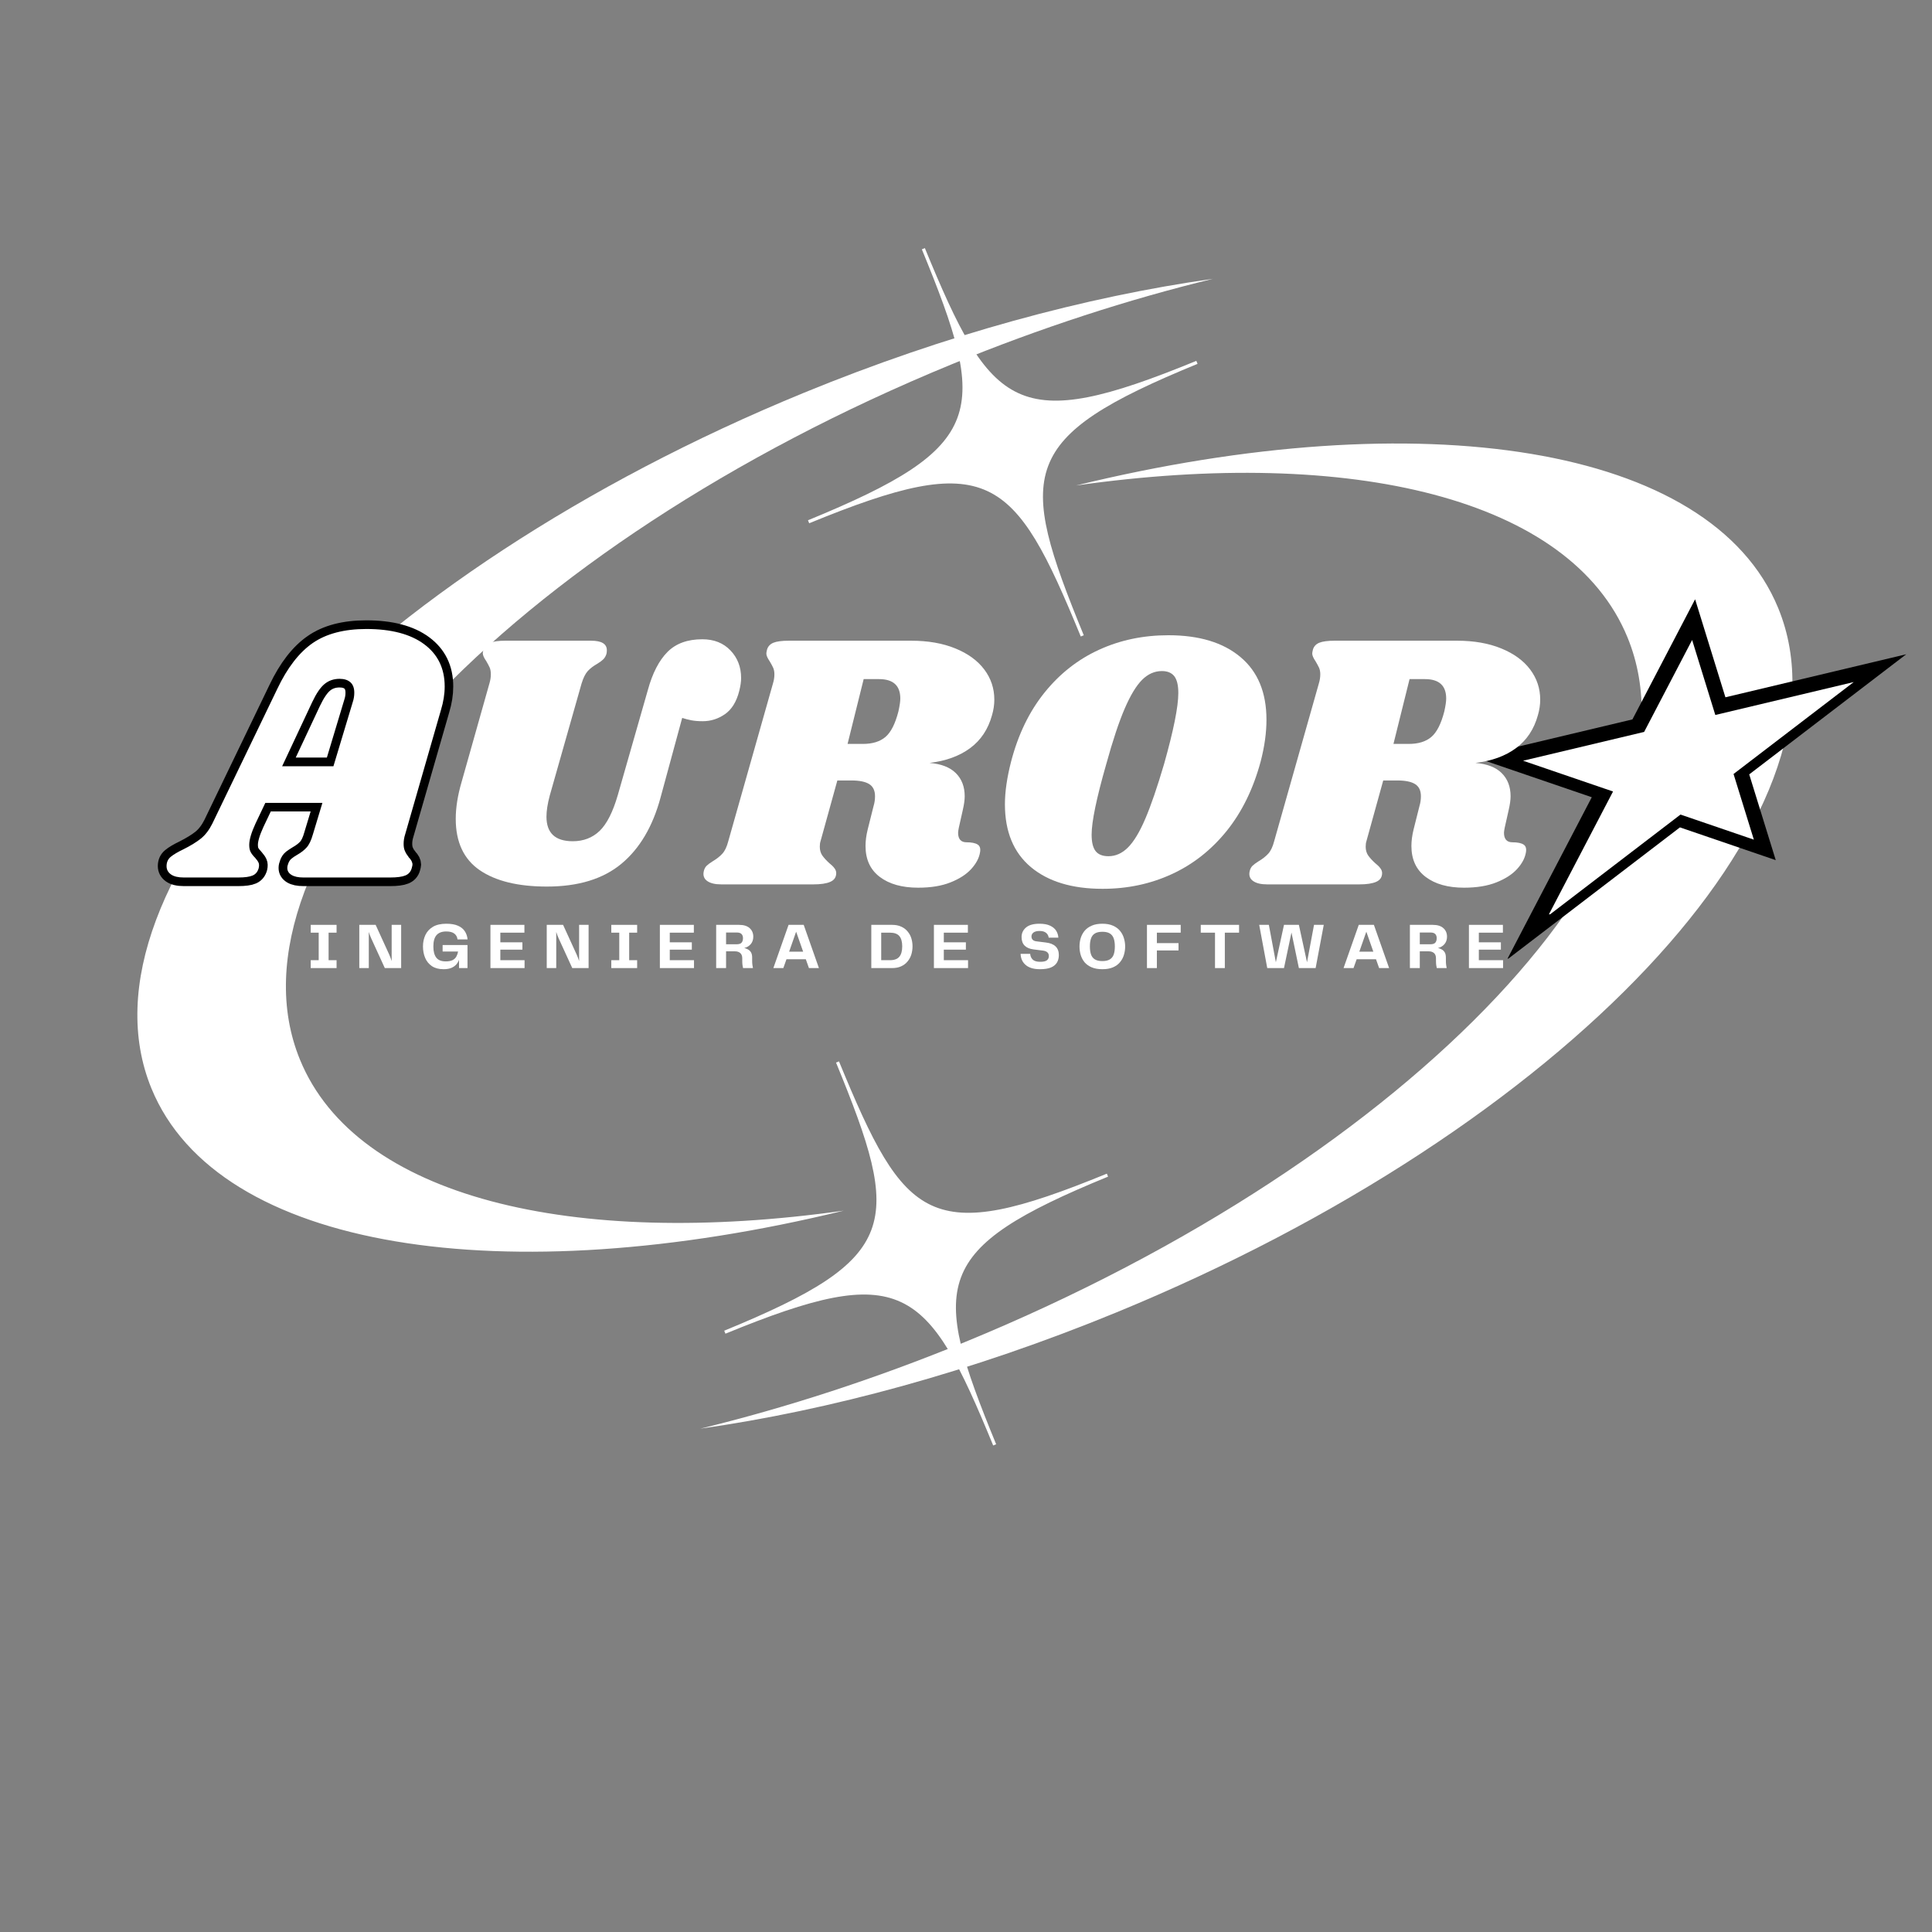 <svg xmlns="http://www.w3.org/2000/svg" xmlns:xlink="http://www.w3.org/1999/xlink" width="500" zoomAndPan="magnify" viewBox="0 0 375 375" height="500" preserveAspectRatio="xMidYMid meet" version="1.0"><rect x="0" y="0" width="375" height="375" fill="#808080" stroke="none"/><defs><g/><clipPath id="7ed4bf57c7"><path d="M 135 48 L 348 48 L 348 278 L 135 278 Z M 135 48 " clip-rule="nonzero"/></clipPath><clipPath id="b7d7df0092"><path d="M 60.988 96.809 L 296.891 -0.02 L 374.922 190.09 L 139.02 286.918 Z M 60.988 96.809 " clip-rule="nonzero"/></clipPath><clipPath id="4091c7726b"><path d="M 60.988 96.809 L 296.891 -0.02 L 374.922 190.09 L 139.02 286.918 Z M 60.988 96.809 " clip-rule="nonzero"/></clipPath><clipPath id="927765f8a4"><path d="M 60.988 96.809 L 296.891 -0.02 L 374.922 190.09 L 139.02 286.918 Z M 60.988 96.809 " clip-rule="nonzero"/></clipPath><clipPath id="289562a472"><path d="M 26 54 L 236 54 L 236 281 L 26 281 Z M 26 54 " clip-rule="nonzero"/></clipPath><clipPath id="50d917431b"><path d="M 309.562 232.633 L 77.133 328.035 L -0.047 140.008 L 232.387 44.605 Z M 309.562 232.633 " clip-rule="nonzero"/></clipPath><clipPath id="71d3e4805d"><path d="M 309.562 232.633 L 77.133 328.035 L -0.047 140.008 L 232.387 44.605 Z M 309.562 232.633 " clip-rule="nonzero"/></clipPath><clipPath id="01183f8a32"><path d="M 309.562 232.633 L 77.133 328.035 L -0.047 140.008 L 232.387 44.605 Z M 309.562 232.633 " clip-rule="nonzero"/></clipPath><clipPath id="747c2e81ce"><path d="M 286.152 116.32 L 370 116.32 L 370 186.07 L 286.152 186.07 Z M 286.152 116.32 " clip-rule="nonzero"/></clipPath><clipPath id="1ebf762999"><path d="M 295.621 124.219 L 360 124.219 L 360 177.469 L 295.621 177.469 Z M 295.621 124.219 " clip-rule="nonzero"/></clipPath></defs><g clip-path="url(#7ed4bf57c7)"><g clip-path="url(#b7d7df0092)"><g clip-path="url(#4091c7726b)"><g clip-path="url(#927765f8a4)"><path fill="#ffffff" d="M 216.539 254.801 C 188.629 266.258 161.074 273.73 135.934 277.301 C 152.582 273.246 169.863 267.645 187.285 260.496 C 274.609 224.652 332.191 163.414 315.895 123.711 C 304.812 96.711 262.387 86.637 208.879 94.23 C 275.676 77.91 332.105 86.246 345.152 118.035 C 361.441 157.723 303.859 218.961 216.539 254.801 Z M 157.066 101.566 L 156.828 100.984 C 191.691 86.676 191.898 79.988 178.891 48.297 L 179.473 48.055 C 192.484 79.75 197.348 84.352 232.207 70.043 L 232.445 70.625 C 197.586 84.934 197.352 91.609 210.359 123.305 L 209.777 123.543 C 196.77 91.848 191.93 87.258 157.066 101.566 " fill-opacity="1" fill-rule="evenodd"/></g></g></g></g><g clip-path="url(#289562a472)"><g clip-path="url(#50d917431b)"><g clip-path="url(#71d3e4805d)"><g clip-path="url(#01183f8a32)"><path fill="#ffffff" d="M 156.008 76.25 C 183.508 64.965 210.66 57.613 235.441 54.117 C 219.035 58.105 202.004 63.617 184.84 70.664 C 98.801 105.977 42.117 166.434 58.234 205.703 C 69.195 232.41 111.035 242.422 163.77 234.988 C 97.941 251.031 42.305 242.719 29.398 211.273 C 13.289 172.023 69.973 111.566 156.008 76.25 Z M 214.84 227.805 L 215.074 228.383 C 180.727 242.48 180.531 249.086 193.395 280.434 L 192.82 280.672 C 179.953 249.324 175.156 244.77 140.809 258.867 L 140.57 258.289 C 174.918 244.191 175.141 237.594 162.273 206.246 L 162.848 206.012 C 175.715 237.359 180.492 241.902 214.84 227.805 " fill-opacity="1" fill-rule="evenodd"/></g></g></g></g><g fill="#ffffff" fill-opacity="1"><g transform="translate(59.578, 187.904)"><g><path d="M 5.75 -6.875 L 4.203 -6.875 L 4.203 -1.531 L 5.75 -1.531 L 5.75 0 L 0.734 0 L 0.734 -1.531 L 2.281 -1.531 L 2.281 -6.875 L 0.734 -6.875 L 0.734 -8.391 L 5.75 -8.391 Z M 5.75 -6.875 "/></g></g></g><g fill="#ffffff" fill-opacity="1"><g transform="translate(69.005, 187.904)"><g><path d="M 7.016 -8.391 L 8.859 -8.391 L 8.859 0 L 5.688 0 L 3.062 -5.734 C 2.969 -5.953 2.879 -6.164 2.797 -6.375 C 2.711 -6.594 2.641 -6.805 2.578 -7.016 L 2.578 0 L 0.734 0 L 0.734 -8.391 L 3.906 -8.391 L 6.562 -2.578 C 6.633 -2.398 6.711 -2.207 6.797 -2 C 6.879 -1.789 6.953 -1.578 7.016 -1.359 Z M 7.016 -8.391 "/></g></g></g><g fill="#ffffff" fill-opacity="1"><g transform="translate(81.537, 187.904)"><g><path d="M 4.562 0.219 C 3.645 0.219 2.891 0.02 2.297 -0.375 C 1.703 -0.781 1.266 -1.316 0.984 -1.984 C 0.703 -2.648 0.562 -3.391 0.562 -4.203 C 0.562 -5.016 0.719 -5.754 1.031 -6.422 C 1.344 -7.086 1.832 -7.617 2.5 -8.016 C 3.176 -8.41 4.039 -8.609 5.094 -8.609 C 6.02 -8.609 6.773 -8.477 7.359 -8.219 C 7.953 -7.957 8.395 -7.598 8.688 -7.141 C 8.988 -6.68 9.164 -6.156 9.219 -5.562 L 7.266 -5.562 C 7.211 -6.039 7.008 -6.414 6.656 -6.688 C 6.301 -6.969 5.773 -7.109 5.078 -7.109 C 4.234 -7.109 3.602 -6.867 3.188 -6.391 C 2.781 -5.922 2.578 -5.188 2.578 -4.188 C 2.578 -3.25 2.766 -2.531 3.141 -2.031 C 3.523 -1.539 4.141 -1.297 4.984 -1.297 C 5.535 -1.297 5.977 -1.379 6.312 -1.547 C 6.645 -1.723 6.891 -1.957 7.047 -2.25 C 7.211 -2.551 7.32 -2.875 7.375 -3.219 L 4.375 -3.219 L 4.375 -4.469 L 9.203 -4.469 L 9.203 0 L 7.562 0 L 7.562 -1.609 C 7.445 -1.285 7.27 -0.984 7.031 -0.703 C 6.789 -0.43 6.469 -0.207 6.062 -0.031 C 5.664 0.133 5.164 0.219 4.562 0.219 Z M 4.562 0.219 "/></g></g></g><g fill="#ffffff" fill-opacity="1"><g transform="translate(94.459, 187.904)"><g><path d="M 2.656 -1.531 L 7.359 -1.531 L 7.359 0 L 0.734 0 L 0.734 -8.391 L 7.328 -8.391 L 7.328 -6.875 L 2.656 -6.875 L 2.656 -5 L 6.938 -5 L 6.938 -3.578 L 2.656 -3.578 Z M 2.656 -1.531 "/></g></g></g><g fill="#ffffff" fill-opacity="1"><g transform="translate(105.388, 187.904)"><g><path d="M 7.016 -8.391 L 8.859 -8.391 L 8.859 0 L 5.688 0 L 3.062 -5.734 C 2.969 -5.953 2.879 -6.164 2.797 -6.375 C 2.711 -6.594 2.641 -6.805 2.578 -7.016 L 2.578 0 L 0.734 0 L 0.734 -8.391 L 3.906 -8.391 L 6.562 -2.578 C 6.633 -2.398 6.711 -2.207 6.797 -2 C 6.879 -1.789 6.953 -1.578 7.016 -1.359 Z M 7.016 -8.391 "/></g></g></g><g fill="#ffffff" fill-opacity="1"><g transform="translate(117.919, 187.904)"><g><path d="M 5.75 -6.875 L 4.203 -6.875 L 4.203 -1.531 L 5.75 -1.531 L 5.75 0 L 0.734 0 L 0.734 -1.531 L 2.281 -1.531 L 2.281 -6.875 L 0.734 -6.875 L 0.734 -8.391 L 5.75 -8.391 Z M 5.75 -6.875 "/></g></g></g><g fill="#ffffff" fill-opacity="1"><g transform="translate(127.346, 187.904)"><g><path d="M 2.656 -1.531 L 7.359 -1.531 L 7.359 0 L 0.734 0 L 0.734 -8.391 L 7.328 -8.391 L 7.328 -6.875 L 2.656 -6.875 L 2.656 -5 L 6.938 -5 L 6.938 -3.578 L 2.656 -3.578 Z M 2.656 -1.531 "/></g></g></g><g fill="#ffffff" fill-opacity="1"><g transform="translate(138.274, 187.904)"><g><path d="M 7.719 -2.047 L 7.719 -1.484 C 7.719 -1.129 7.734 -0.844 7.766 -0.625 C 7.797 -0.406 7.832 -0.195 7.875 0 L 5.953 0 C 5.91 -0.156 5.875 -0.348 5.844 -0.578 C 5.812 -0.816 5.797 -1.109 5.797 -1.453 L 5.797 -1.891 C 5.797 -2.359 5.664 -2.703 5.406 -2.922 C 5.156 -3.141 4.816 -3.25 4.391 -3.25 L 2.656 -3.25 L 2.656 0 L 0.734 0 L 0.734 -8.391 L 5.156 -8.391 C 6.082 -8.391 6.773 -8.176 7.234 -7.75 C 7.703 -7.332 7.938 -6.781 7.938 -6.094 C 7.938 -5.508 7.77 -5.023 7.438 -4.641 C 7.102 -4.254 6.688 -4.008 6.188 -3.906 C 6.469 -3.832 6.723 -3.727 6.953 -3.594 C 7.191 -3.457 7.379 -3.266 7.516 -3.016 C 7.648 -2.773 7.719 -2.453 7.719 -2.047 Z M 4.734 -4.625 C 5.172 -4.625 5.477 -4.723 5.656 -4.922 C 5.844 -5.129 5.938 -5.426 5.938 -5.812 C 5.938 -6.164 5.836 -6.438 5.641 -6.625 C 5.453 -6.812 5.148 -6.906 4.734 -6.906 L 2.656 -6.906 L 2.656 -4.625 Z M 4.734 -4.625 "/></g></g></g><g fill="#ffffff" fill-opacity="1"><g transform="translate(149.733, 187.904)"><g><path d="M 7.281 0 L 6.672 -1.719 L 2.922 -1.719 L 2.312 0 L 0.375 0 L 3.328 -8.391 L 6.266 -8.391 L 9.219 0 Z M 3.438 -3.188 L 6.156 -3.188 L 4.797 -7.062 Z M 3.438 -3.188 "/></g></g></g><g fill="#ffffff" fill-opacity="1"><g transform="translate(162.252, 187.904)"><g/></g></g><g fill="#ffffff" fill-opacity="1"><g transform="translate(168.385, 187.904)"><g><path d="M 4.766 -8.391 C 5.453 -8.391 6.039 -8.273 6.531 -8.047 C 7.031 -7.828 7.441 -7.52 7.766 -7.125 C 8.098 -6.738 8.344 -6.297 8.5 -5.797 C 8.656 -5.297 8.734 -4.77 8.734 -4.219 C 8.734 -3.664 8.656 -3.133 8.5 -2.625 C 8.344 -2.125 8.098 -1.676 7.766 -1.281 C 7.441 -0.883 7.031 -0.57 6.531 -0.344 C 6.039 -0.113 5.453 0 4.766 0 L 0.734 0 L 0.734 -8.391 Z M 4.344 -1.531 C 5.195 -1.531 5.805 -1.754 6.172 -2.203 C 6.547 -2.648 6.734 -3.32 6.734 -4.219 C 6.734 -5.113 6.547 -5.781 6.172 -6.219 C 5.805 -6.656 5.195 -6.875 4.344 -6.875 L 2.656 -6.875 L 2.656 -1.531 Z M 4.344 -1.531 "/></g></g></g><g fill="#ffffff" fill-opacity="1"><g transform="translate(180.538, 187.904)"><g><path d="M 2.656 -1.531 L 7.359 -1.531 L 7.359 0 L 0.734 0 L 0.734 -8.391 L 7.328 -8.391 L 7.328 -6.875 L 2.656 -6.875 L 2.656 -5 L 6.938 -5 L 6.938 -3.578 L 2.656 -3.578 Z M 2.656 -1.531 "/></g></g></g><g fill="#ffffff" fill-opacity="1"><g transform="translate(191.466, 187.904)"><g/></g></g><g fill="#ffffff" fill-opacity="1"><g transform="translate(197.599, 187.904)"><g><path d="M 0.5 -2.766 L 2.359 -2.766 C 2.391 -2.316 2.551 -1.945 2.844 -1.656 C 3.145 -1.363 3.629 -1.219 4.297 -1.219 C 4.93 -1.219 5.367 -1.316 5.609 -1.516 C 5.859 -1.711 5.984 -1.984 5.984 -2.328 C 5.984 -2.93 5.609 -3.285 4.859 -3.391 L 3 -3.625 C 2.258 -3.719 1.688 -3.961 1.281 -4.359 C 0.883 -4.766 0.688 -5.316 0.688 -6.016 C 0.688 -6.766 0.973 -7.383 1.547 -7.875 C 2.117 -8.363 2.992 -8.609 4.172 -8.609 C 5.016 -8.609 5.695 -8.484 6.219 -8.234 C 6.738 -7.992 7.129 -7.672 7.391 -7.266 C 7.648 -6.859 7.797 -6.406 7.828 -5.906 L 5.953 -5.906 C 5.898 -6.301 5.727 -6.613 5.438 -6.844 C 5.156 -7.082 4.734 -7.203 4.172 -7.203 C 3.66 -7.203 3.27 -7.102 3 -6.906 C 2.738 -6.707 2.609 -6.445 2.609 -6.125 C 2.609 -5.875 2.688 -5.664 2.844 -5.5 C 3 -5.332 3.25 -5.227 3.594 -5.188 L 5.359 -4.969 C 7.066 -4.781 7.922 -3.961 7.922 -2.516 C 7.922 -1.961 7.797 -1.477 7.547 -1.062 C 7.305 -0.656 6.914 -0.336 6.375 -0.109 C 5.844 0.109 5.141 0.219 4.266 0.219 C 3.578 0.219 2.992 0.133 2.516 -0.031 C 2.047 -0.195 1.664 -0.422 1.375 -0.703 C 1.082 -0.984 0.863 -1.301 0.719 -1.656 C 0.582 -2.02 0.508 -2.391 0.5 -2.766 Z M 0.5 -2.766 "/></g></g></g><g fill="#ffffff" fill-opacity="1"><g transform="translate(208.97, 187.904)"><g><path d="M 5 0.219 C 4.188 0.219 3.5 0.098 2.938 -0.141 C 2.375 -0.379 1.914 -0.703 1.562 -1.109 C 1.219 -1.523 0.961 -2 0.797 -2.531 C 0.641 -3.062 0.562 -3.613 0.562 -4.188 C 0.562 -4.758 0.641 -5.305 0.797 -5.828 C 0.961 -6.359 1.219 -6.832 1.562 -7.25 C 1.914 -7.664 2.375 -7.992 2.938 -8.234 C 3.5 -8.484 4.188 -8.609 5 -8.609 C 5.812 -8.609 6.492 -8.484 7.047 -8.234 C 7.609 -7.992 8.062 -7.664 8.406 -7.25 C 8.758 -6.832 9.016 -6.359 9.172 -5.828 C 9.336 -5.305 9.422 -4.758 9.422 -4.188 C 9.422 -3.613 9.336 -3.062 9.172 -2.531 C 9.016 -2.008 8.758 -1.539 8.406 -1.125 C 8.062 -0.707 7.609 -0.379 7.047 -0.141 C 6.492 0.098 5.812 0.219 5 0.219 Z M 2.578 -4.188 C 2.578 -3.582 2.648 -3.066 2.797 -2.641 C 2.941 -2.223 3.191 -1.906 3.547 -1.688 C 3.898 -1.469 4.383 -1.359 5 -1.359 C 5.613 -1.359 6.098 -1.469 6.453 -1.688 C 6.805 -1.906 7.055 -2.223 7.203 -2.641 C 7.348 -3.066 7.422 -3.582 7.422 -4.188 C 7.422 -4.812 7.348 -5.332 7.203 -5.75 C 7.055 -6.176 6.805 -6.5 6.453 -6.719 C 6.098 -6.938 5.613 -7.047 5 -7.047 C 4.383 -7.047 3.898 -6.938 3.547 -6.719 C 3.191 -6.5 2.941 -6.176 2.797 -5.75 C 2.648 -5.332 2.578 -4.812 2.578 -4.188 Z M 2.578 -4.188 "/></g></g></g><g fill="#ffffff" fill-opacity="1"><g transform="translate(221.892, 187.904)"><g><path d="M 7.281 -6.875 L 2.656 -6.875 L 2.656 -4.844 L 6.859 -4.844 L 6.859 -3.422 L 2.656 -3.422 L 2.656 0 L 0.734 0 L 0.734 -8.391 L 7.281 -8.391 Z M 7.281 -6.875 "/></g></g></g><g fill="#ffffff" fill-opacity="1"><g transform="translate(232.644, 187.904)"><g><path d="M 7.859 -8.391 L 7.859 -6.875 L 5.094 -6.875 L 5.094 0 L 3.188 0 L 3.188 -6.875 L 0.422 -6.875 L 0.422 -8.391 Z M 7.859 -8.391 "/></g></g></g><g fill="#ffffff" fill-opacity="1"><g transform="translate(243.863, 187.904)"><g><path d="M 11.188 -8.391 L 13.078 -8.391 L 11.5 0 L 8.25 0 L 6.812 -6.906 L 5.359 0 L 2.109 0 L 0.547 -8.391 L 2.422 -8.391 L 3.781 -1.125 L 5.359 -8.391 L 8.25 -8.391 L 9.828 -1.125 Z M 11.188 -8.391 "/></g></g></g><g fill="#ffffff" fill-opacity="1"><g transform="translate(260.407, 187.904)"><g><path d="M 7.281 0 L 6.672 -1.719 L 2.922 -1.719 L 2.312 0 L 0.375 0 L 3.328 -8.391 L 6.266 -8.391 L 9.219 0 Z M 3.438 -3.188 L 6.156 -3.188 L 4.797 -7.062 Z M 3.438 -3.188 "/></g></g></g><g fill="#ffffff" fill-opacity="1"><g transform="translate(272.926, 187.904)"><g><path d="M 7.719 -2.047 L 7.719 -1.484 C 7.719 -1.129 7.734 -0.844 7.766 -0.625 C 7.797 -0.406 7.832 -0.195 7.875 0 L 5.953 0 C 5.91 -0.156 5.875 -0.348 5.844 -0.578 C 5.812 -0.816 5.797 -1.109 5.797 -1.453 L 5.797 -1.891 C 5.797 -2.359 5.664 -2.703 5.406 -2.922 C 5.156 -3.141 4.816 -3.25 4.391 -3.25 L 2.656 -3.25 L 2.656 0 L 0.734 0 L 0.734 -8.391 L 5.156 -8.391 C 6.082 -8.391 6.773 -8.176 7.234 -7.75 C 7.703 -7.332 7.938 -6.781 7.938 -6.094 C 7.938 -5.508 7.77 -5.023 7.438 -4.641 C 7.102 -4.254 6.688 -4.008 6.188 -3.906 C 6.469 -3.832 6.723 -3.727 6.953 -3.594 C 7.191 -3.457 7.379 -3.266 7.516 -3.016 C 7.648 -2.773 7.719 -2.453 7.719 -2.047 Z M 4.734 -4.625 C 5.172 -4.625 5.477 -4.723 5.656 -4.922 C 5.844 -5.129 5.938 -5.426 5.938 -5.812 C 5.938 -6.164 5.836 -6.438 5.641 -6.625 C 5.453 -6.812 5.148 -6.906 4.734 -6.906 L 2.656 -6.906 L 2.656 -4.625 Z M 4.734 -4.625 "/></g></g></g><g fill="#ffffff" fill-opacity="1"><g transform="translate(284.384, 187.904)"><g><path d="M 2.656 -1.531 L 7.359 -1.531 L 7.359 0 L 0.734 0 L 0.734 -8.391 L 7.328 -8.391 L 7.328 -6.875 L 2.656 -6.875 L 2.656 -5 L 6.938 -5 L 6.938 -3.578 L 2.656 -3.578 Z M 2.656 -1.531 "/></g></g></g><g clip-path="url(#747c2e81ce)"><path fill="#000000" d="M 339.523 150.305 L 370 126.992 L 334.902 135.344 L 329.02 116.32 L 316.852 139.637 L 286.152 146.941 L 308.965 154.742 L 292.508 186.27 L 326.074 160.594 L 344.672 166.953 Z M 339.523 150.305 " fill-opacity="1" fill-rule="nonzero"/></g><g clip-path="url(#1ebf762999)"><path fill="#ffffff" d="M 336.48 150.23 L 359.809 132.387 L 332.941 138.777 L 328.441 124.219 L 319.125 142.066 L 295.629 147.656 L 313.09 153.629 L 300.492 177.762 L 326.184 158.105 L 340.422 162.977 Z M 336.48 150.23 " fill-opacity="1" fill-rule="nonzero"/></g><g fill="#ffffff" fill-opacity="1"><g transform="translate(82.35, 171.659)"><g><path d="M 43.391 -37.703 C 44.285 -40.973 45.551 -43.438 47.188 -45.094 C 48.82 -46.75 51.082 -47.578 53.969 -47.578 C 56.238 -47.578 58.062 -46.852 59.438 -45.406 C 60.812 -43.969 61.5 -42.18 61.5 -40.047 C 61.5 -39.336 61.379 -38.508 61.141 -37.562 C 60.617 -35.477 59.695 -33.973 58.375 -33.047 C 57.051 -32.129 55.609 -31.672 54.047 -31.672 C 53.234 -31.672 52.508 -31.727 51.875 -31.844 C 51.238 -31.969 50.633 -32.125 50.062 -32.312 L 45.875 -16.906 C 44.363 -11.27 41.832 -6.973 38.281 -4.016 C 34.727 -1.055 29.898 0.422 23.797 0.422 C 18.203 0.422 13.852 -0.641 10.75 -2.766 C 7.656 -4.898 6.109 -8.219 6.109 -12.719 C 6.109 -14.895 6.488 -17.285 7.25 -19.891 L 12.641 -38.984 C 12.828 -39.598 12.922 -40.191 12.922 -40.766 C 12.922 -41.328 12.836 -41.785 12.672 -42.141 C 12.504 -42.504 12.281 -42.922 12 -43.391 C 11.57 -44.004 11.359 -44.5 11.359 -44.875 C 11.359 -45.07 11.406 -45.312 11.5 -45.594 C 11.688 -46.207 12.113 -46.645 12.781 -46.906 C 13.445 -47.164 14.414 -47.297 15.688 -47.297 L 32.391 -47.297 C 34.422 -47.297 35.438 -46.68 35.438 -45.453 C 35.438 -45.172 35.41 -44.93 35.359 -44.734 C 35.223 -44.305 35.023 -43.961 34.766 -43.703 C 34.504 -43.441 34.113 -43.148 33.594 -42.828 C 32.832 -42.398 32.211 -41.926 31.734 -41.406 C 31.266 -40.883 30.863 -40.078 30.531 -38.984 L 24.359 -17.25 C 23.93 -15.645 23.719 -14.273 23.719 -13.141 C 23.719 -9.961 25.422 -8.375 28.828 -8.375 C 30.91 -8.375 32.648 -9.047 34.047 -10.391 C 35.441 -11.742 36.613 -14.055 37.562 -17.328 Z M 43.391 -37.703 "/></g></g></g><g fill="#ffffff" fill-opacity="1"><g transform="translate(138.31, 171.659)"><g><path d="M 54.25 -32.875 C 53.5 -30.133 52.082 -27.992 50 -26.453 C 47.914 -24.91 45.285 -23.953 42.109 -23.578 C 44.379 -23.391 46.082 -22.727 47.219 -21.594 C 48.363 -20.457 48.938 -18.961 48.938 -17.109 C 48.938 -16.398 48.816 -15.523 48.578 -14.484 L 47.797 -11 C 47.703 -10.531 47.656 -10.203 47.656 -10.016 C 47.656 -9.398 47.797 -8.938 48.078 -8.625 C 48.359 -8.32 48.758 -8.172 49.281 -8.172 C 50.281 -8.172 51.004 -8.023 51.453 -7.734 C 51.898 -7.453 52.051 -6.93 51.906 -6.172 C 51.719 -5.086 51.148 -4.023 50.203 -2.984 C 49.254 -1.941 47.914 -1.078 46.188 -0.391 C 44.469 0.297 42.375 0.641 39.906 0.641 C 36.781 0.641 34.297 -0.055 32.453 -1.453 C 30.609 -2.848 29.688 -4.848 29.688 -7.453 C 29.688 -8.453 29.828 -9.52 30.109 -10.656 L 31.25 -15.203 C 31.438 -15.816 31.531 -16.453 31.531 -17.109 C 31.531 -18.203 31.16 -18.984 30.422 -19.453 C 29.691 -19.93 28.523 -20.172 26.922 -20.172 L 24.219 -20.172 L 20.953 -8.375 C 20.859 -8.094 20.812 -7.738 20.812 -7.312 C 20.812 -6.656 20.973 -6.086 21.297 -5.609 C 21.629 -5.141 22.082 -4.645 22.656 -4.125 C 23.082 -3.789 23.41 -3.469 23.641 -3.156 C 23.879 -2.852 24 -2.535 24 -2.203 C 24 -1.398 23.617 -0.832 22.859 -0.5 C 22.109 -0.164 21 0 19.531 0 L 1.703 0 C 0.473 0 -0.445 -0.223 -1.062 -0.672 C -1.676 -1.117 -1.891 -1.75 -1.703 -2.562 C -1.609 -2.988 -1.43 -3.332 -1.172 -3.594 C -0.91 -3.852 -0.52 -4.145 0 -4.469 C 0.801 -4.945 1.438 -5.445 1.906 -5.969 C 2.383 -6.488 2.766 -7.289 3.047 -8.375 L 11.719 -38.984 C 11.906 -39.598 12 -40.191 12 -40.766 C 12 -41.285 11.914 -41.723 11.75 -42.078 C 11.582 -42.43 11.359 -42.844 11.078 -43.312 C 10.648 -43.938 10.438 -44.438 10.438 -44.812 C 10.438 -44.957 10.484 -45.219 10.578 -45.594 C 10.766 -46.207 11.176 -46.645 11.812 -46.906 C 12.457 -47.164 13.441 -47.297 14.766 -47.297 L 38.562 -47.297 C 41.832 -47.297 44.688 -46.797 47.125 -45.797 C 49.562 -44.805 51.43 -43.445 52.734 -41.719 C 54.035 -39.988 54.688 -38.035 54.688 -35.859 C 54.688 -34.867 54.539 -33.875 54.25 -32.875 Z M 36.078 -33.594 C 36.316 -34.676 36.438 -35.504 36.438 -36.078 C 36.438 -38.586 35.062 -39.844 32.312 -39.844 L 29.328 -39.844 L 26.203 -27.266 L 29.188 -27.266 C 31.031 -27.266 32.484 -27.711 33.547 -28.609 C 34.617 -29.516 35.461 -31.176 36.078 -33.594 Z M 36.078 -33.594 "/></g></g></g><g fill="#ffffff" fill-opacity="1"><g transform="translate(192.211, 171.659)"><g><path d="M 34.578 -48.359 C 40.547 -48.359 45.207 -46.945 48.562 -44.125 C 51.926 -41.312 53.609 -37.254 53.609 -31.953 C 53.609 -29.441 53.234 -26.742 52.484 -23.859 C 51.055 -18.555 48.852 -14.055 45.875 -10.359 C 42.895 -6.672 39.344 -3.879 35.219 -1.984 C 31.102 -0.086 26.629 0.859 21.797 0.859 C 15.879 0.859 11.238 -0.547 7.875 -3.359 C 4.52 -6.18 2.844 -10.242 2.844 -15.547 C 2.844 -17.961 3.242 -20.734 4.047 -23.859 C 5.422 -29.117 7.586 -33.582 10.547 -37.25 C 13.504 -40.914 17.031 -43.68 21.125 -45.547 C 25.219 -47.422 29.703 -48.359 34.578 -48.359 Z M 33.312 -41.406 C 31.883 -41.406 30.602 -40.836 29.469 -39.703 C 28.332 -38.566 27.207 -36.707 26.094 -34.125 C 24.977 -31.539 23.785 -27.953 22.516 -23.359 C 20.617 -16.734 19.672 -12.164 19.672 -9.656 C 19.672 -8.188 19.93 -7.117 20.453 -6.453 C 20.973 -5.797 21.801 -5.469 22.938 -5.469 C 24.352 -5.469 25.629 -6.047 26.766 -7.203 C 27.91 -8.367 29.023 -10.227 30.109 -12.781 C 31.203 -15.344 32.41 -18.867 33.734 -23.359 C 35.578 -29.898 36.5 -34.492 36.5 -37.141 C 36.5 -38.648 36.238 -39.738 35.719 -40.406 C 35.195 -41.07 34.395 -41.406 33.312 -41.406 Z M 33.312 -41.406 "/></g></g></g><g fill="#ffffff" fill-opacity="1"><g transform="translate(244.266, 171.659)"><g><path d="M 54.25 -32.875 C 53.5 -30.133 52.082 -27.992 50 -26.453 C 47.914 -24.91 45.285 -23.953 42.109 -23.578 C 44.379 -23.391 46.082 -22.727 47.219 -21.594 C 48.363 -20.457 48.938 -18.961 48.938 -17.109 C 48.938 -16.398 48.816 -15.523 48.578 -14.484 L 47.797 -11 C 47.703 -10.531 47.656 -10.203 47.656 -10.016 C 47.656 -9.398 47.797 -8.938 48.078 -8.625 C 48.359 -8.32 48.758 -8.172 49.281 -8.172 C 50.281 -8.172 51.004 -8.023 51.453 -7.734 C 51.898 -7.453 52.051 -6.93 51.906 -6.172 C 51.719 -5.086 51.148 -4.023 50.203 -2.984 C 49.254 -1.941 47.914 -1.078 46.188 -0.391 C 44.469 0.297 42.375 0.641 39.906 0.641 C 36.781 0.641 34.297 -0.055 32.453 -1.453 C 30.609 -2.848 29.688 -4.848 29.688 -7.453 C 29.688 -8.453 29.828 -9.52 30.109 -10.656 L 31.25 -15.203 C 31.438 -15.816 31.531 -16.453 31.531 -17.109 C 31.531 -18.203 31.16 -18.984 30.422 -19.453 C 29.691 -19.93 28.523 -20.172 26.922 -20.172 L 24.219 -20.172 L 20.953 -8.375 C 20.859 -8.094 20.812 -7.738 20.812 -7.312 C 20.812 -6.656 20.973 -6.086 21.297 -5.609 C 21.629 -5.141 22.082 -4.645 22.656 -4.125 C 23.082 -3.789 23.41 -3.469 23.641 -3.156 C 23.879 -2.852 24 -2.535 24 -2.203 C 24 -1.398 23.617 -0.832 22.859 -0.5 C 22.109 -0.164 21 0 19.531 0 L 1.703 0 C 0.473 0 -0.445 -0.223 -1.062 -0.672 C -1.676 -1.117 -1.891 -1.75 -1.703 -2.562 C -1.609 -2.988 -1.43 -3.332 -1.172 -3.594 C -0.91 -3.852 -0.52 -4.145 0 -4.469 C 0.801 -4.945 1.438 -5.445 1.906 -5.969 C 2.383 -6.488 2.766 -7.289 3.047 -8.375 L 11.719 -38.984 C 11.906 -39.598 12 -40.191 12 -40.766 C 12 -41.285 11.914 -41.723 11.75 -42.078 C 11.582 -42.43 11.359 -42.844 11.078 -43.312 C 10.648 -43.938 10.438 -44.438 10.438 -44.812 C 10.438 -44.957 10.484 -45.219 10.578 -45.594 C 10.766 -46.207 11.176 -46.645 11.812 -46.906 C 12.457 -47.164 13.441 -47.297 14.766 -47.297 L 38.562 -47.297 C 41.832 -47.297 44.688 -46.797 47.125 -45.797 C 49.562 -44.805 51.43 -43.445 52.734 -41.719 C 54.035 -39.988 54.688 -38.035 54.688 -35.859 C 54.688 -34.867 54.539 -33.875 54.25 -32.875 Z M 36.078 -33.594 C 36.316 -34.676 36.438 -35.504 36.438 -36.078 C 36.438 -38.586 35.062 -39.844 32.312 -39.844 L 29.328 -39.844 L 26.203 -27.266 L 29.188 -27.266 C 31.031 -27.266 32.484 -27.711 33.547 -28.609 C 34.617 -29.516 35.461 -31.176 36.078 -33.594 Z M 36.078 -33.594 "/></g></g></g><path stroke-linecap="butt" transform="matrix(1.268, 0, 0, 1.268, 27.387, 101.833)" fill="none" stroke-linejoin="miter" d="M 40.409 47.396 C 40.255 47.88 40.174 48.363 40.174 48.847 C 40.174 49.257 40.23 49.601 40.341 49.885 C 40.458 50.168 40.581 50.396 40.71 50.569 C 40.846 50.732 40.932 50.852 40.969 50.923 C 41.342 51.299 41.53 51.671 41.53 52.044 C 41.53 52.118 41.49 52.306 41.406 52.604 C 41.262 53.125 40.932 53.488 40.421 53.698 C 39.922 53.901 39.152 54 38.111 54 L 24.836 54 C 24.051 54 23.447 53.873 23.016 53.618 C 22.588 53.353 22.375 52.999 22.375 52.552 C 22.375 52.324 22.431 52.078 22.539 51.813 C 22.65 51.511 22.804 51.28 23.004 51.114 C 23.213 50.951 23.506 50.756 23.878 50.529 C 24.479 50.19 24.969 49.817 25.341 49.407 C 25.714 48.995 26.031 48.326 26.284 47.396 L 27.747 42.57 L 19.012 42.57 L 17.494 45.77 C 16.865 47.147 16.551 48.225 16.551 49.01 C 16.551 49.466 16.625 49.836 16.77 50.116 C 16.924 50.39 17.149 50.676 17.438 50.978 C 17.703 51.28 17.882 51.536 17.974 51.745 C 18.064 51.945 18.073 52.213 17.999 52.552 C 17.854 53.106 17.543 53.488 17.072 53.698 C 16.607 53.901 15.871 54 14.87 54 L 6.529 54 C 5.664 54 5.008 53.84 4.561 53.522 C 4.114 53.202 3.89 52.783 3.89 52.263 C 3.89 51.662 4.105 51.188 4.533 50.843 C 4.961 50.485 5.605 50.104 6.461 49.694 C 7.582 49.127 8.479 48.576 9.153 48.04 C 9.828 47.492 10.407 46.737 10.89 45.77 L 20.857 25.097 C 22.388 21.888 24.19 19.569 26.259 18.14 C 28.335 16.698 31.07 15.978 34.461 15.978 C 38.271 15.978 41.219 16.754 43.307 18.303 C 45.404 19.852 46.451 22.008 46.451 24.771 C 46.451 25.926 46.264 27.121 45.891 28.353 Z M 29.429 36.98 L 32.398 27.121 C 32.542 26.674 32.616 26.209 32.616 25.726 C 32.616 25.014 32.419 24.481 32.028 24.127 C 31.637 23.77 31.082 23.594 30.374 23.594 C 29.481 23.594 28.714 23.859 28.076 24.386 C 27.448 24.906 26.814 25.837 26.176 27.176 L 21.581 36.98 Z M 29.429 36.98 " stroke="#000000" stroke-width="2.66" stroke-opacity="1" stroke-miterlimit="4"/><g fill="#ffffff" fill-opacity="1"><g transform="translate(35.235, 170.321)"><g><path d="M 43.406 -8.375 C 43.207 -7.758 43.109 -7.145 43.109 -6.531 C 43.109 -6.008 43.18 -5.57 43.328 -5.219 C 43.473 -4.863 43.629 -4.578 43.797 -4.359 C 43.961 -4.148 44.066 -4 44.109 -3.906 C 44.586 -3.438 44.828 -2.961 44.828 -2.484 C 44.828 -2.391 44.773 -2.156 44.672 -1.781 C 44.484 -1.113 44.07 -0.648 43.438 -0.391 C 42.801 -0.129 41.816 0 40.484 0 L 23.656 0 C 22.656 0 21.883 -0.164 21.344 -0.5 C 20.801 -0.832 20.531 -1.281 20.531 -1.844 C 20.531 -2.125 20.598 -2.43 20.734 -2.766 C 20.879 -3.148 21.082 -3.445 21.344 -3.656 C 21.602 -3.875 21.973 -4.125 22.453 -4.406 C 23.203 -4.832 23.812 -5.305 24.281 -5.828 C 24.758 -6.348 25.164 -7.195 25.5 -8.375 L 27.344 -14.484 L 16.266 -14.484 L 14.344 -10.438 C 13.539 -8.688 13.141 -7.316 13.141 -6.328 C 13.141 -5.754 13.234 -5.289 13.422 -4.938 C 13.609 -4.582 13.895 -4.211 14.281 -3.828 C 14.613 -3.453 14.836 -3.133 14.953 -2.875 C 15.066 -2.613 15.078 -2.27 14.984 -1.844 C 14.797 -1.133 14.406 -0.648 13.812 -0.391 C 13.219 -0.129 12.285 0 11.016 0 L 0.422 0 C -0.66 0 -1.484 -0.195 -2.047 -0.594 C -2.617 -1 -2.906 -1.535 -2.906 -2.203 C -2.906 -2.961 -2.633 -3.566 -2.094 -4.016 C -1.551 -4.461 -0.734 -4.945 0.359 -5.469 C 1.773 -6.176 2.91 -6.875 3.766 -7.562 C 4.617 -8.25 5.352 -9.207 5.969 -10.438 L 18.609 -36.656 C 20.547 -40.727 22.828 -43.676 25.453 -45.5 C 28.086 -47.32 31.562 -48.234 35.875 -48.234 C 40.695 -48.234 44.438 -47.25 47.094 -45.281 C 49.75 -43.312 51.078 -40.578 51.078 -37.078 C 51.078 -35.609 50.836 -34.094 50.359 -32.531 Z M 29.484 -21.594 L 33.25 -34.094 C 33.438 -34.664 33.531 -35.258 33.531 -35.875 C 33.531 -36.77 33.281 -37.441 32.781 -37.891 C 32.281 -38.336 31.582 -38.562 30.688 -38.562 C 29.551 -38.562 28.578 -38.227 27.766 -37.562 C 26.961 -36.906 26.16 -35.727 25.359 -34.031 L 19.531 -21.594 Z M 29.484 -21.594 "/></g></g></g></svg>